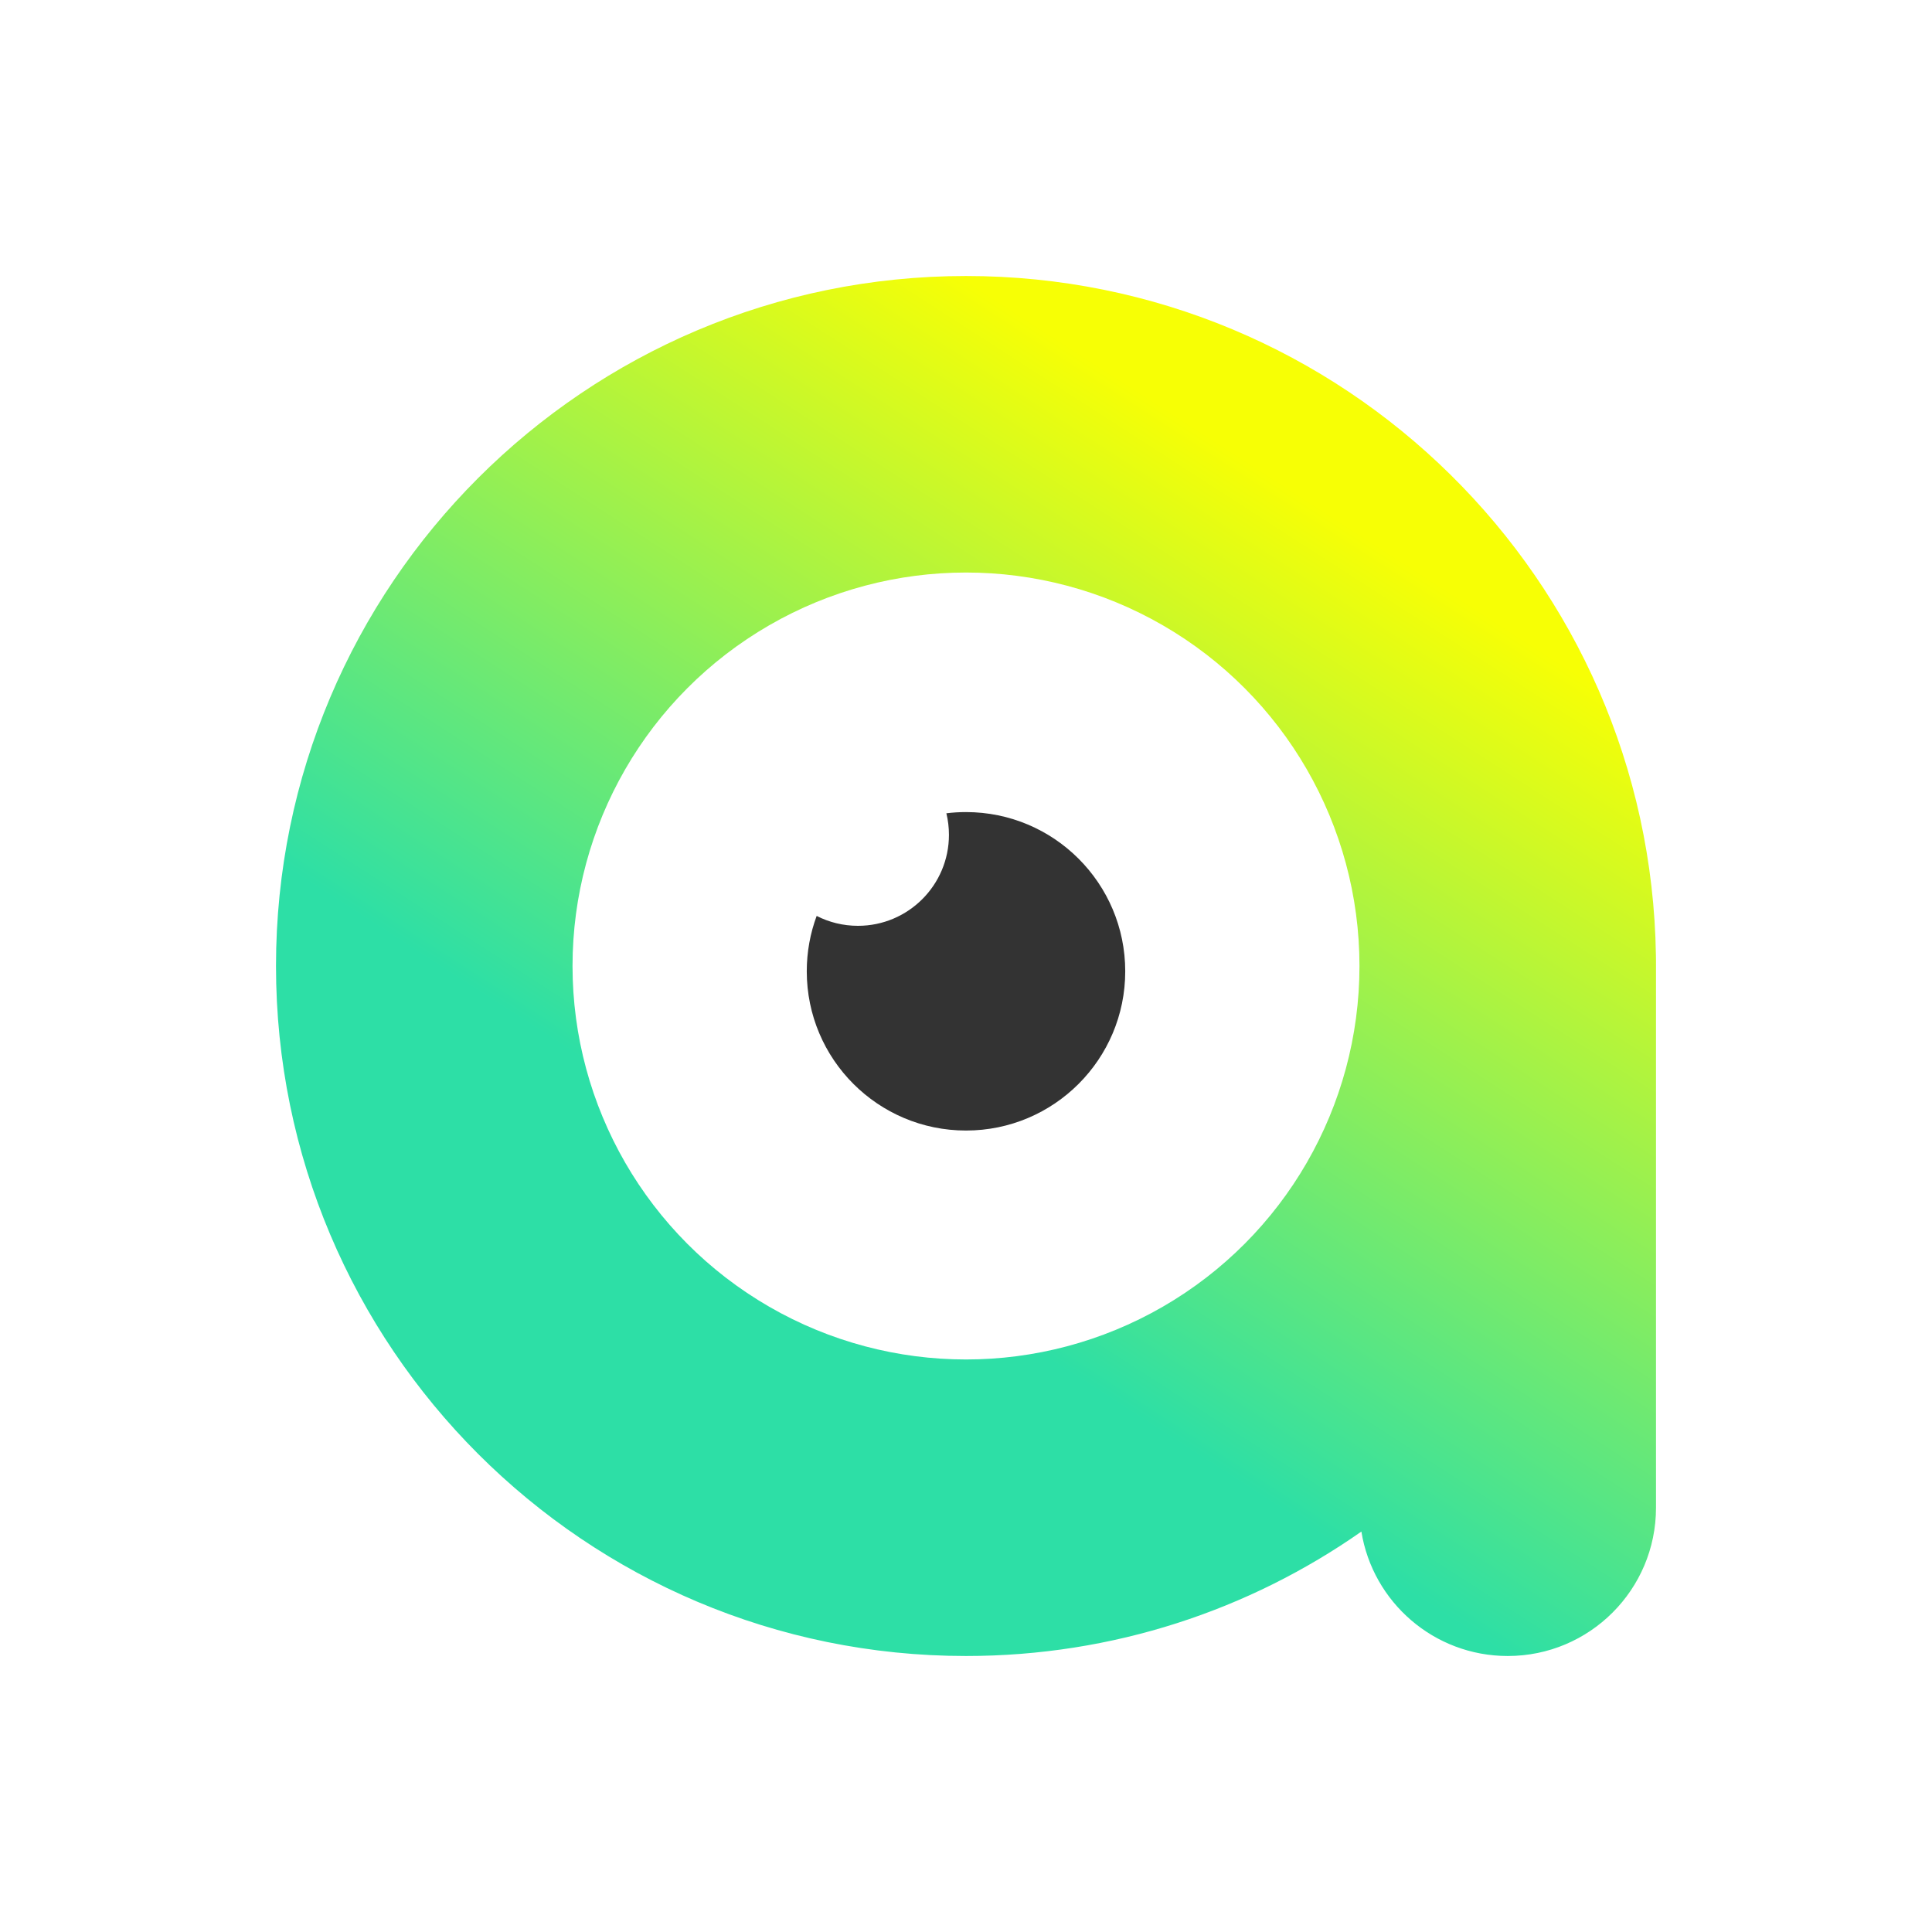 <svg width="239" height="239" viewBox="0 0 239 239" fill="none" xmlns="http://www.w3.org/2000/svg">
<g filter="url(#filter0_i_10_2057)">
<path fill-rule="evenodd" clip-rule="evenodd" d="M204.857 119.552C204.857 119.534 204.857 119.517 204.857 119.5C204.857 119.483 204.857 119.466 204.857 119.448V118.795C204.857 118.591 204.854 118.389 204.847 118.187C204.146 71.651 166.203 34.143 119.5 34.143C72.359 34.143 34.143 72.359 34.143 119.5C34.143 166.641 72.359 204.857 119.5 204.857C137.695 204.857 154.559 199.165 168.411 189.463C169.82 198.192 177.39 204.857 186.516 204.857C196.646 204.857 204.857 196.646 204.857 186.516V119.552Z" fill="url(#paint0_linear_10_2057)"/>
</g>
<circle cx="119.5" cy="119.5" r="48.675" fill="white"/>
<path fill-rule="evenodd" clip-rule="evenodd" d="M101.026 113.306C100.235 115.44 99.802 117.748 99.802 120.157C99.802 131.035 108.621 139.854 119.5 139.854C130.379 139.854 139.198 131.035 139.198 120.157C139.198 109.278 130.379 100.459 119.5 100.459C118.678 100.459 117.868 100.509 117.072 100.607C117.28 101.462 117.39 102.354 117.39 103.273C117.39 109.489 112.35 114.529 106.134 114.529C104.295 114.529 102.559 114.088 101.026 113.306Z" fill="#333333"/>
<defs>
<filter id="filter0_i_10_2057" x="34.143" y="34.143" width="170.714" height="170.714" filterUnits="userSpaceOnUse" color-interpolation-filters="sRGB">
<feFlood flood-opacity="0" result="BackgroundImageFix"/>
<feBlend mode="normal" in="SourceGraphic" in2="BackgroundImageFix" result="shape"/>
<feColorMatrix in="SourceAlpha" type="matrix" values="0 0 0 0 0 0 0 0 0 0 0 0 0 0 0 0 0 0 127 0" result="hardAlpha"/>
<feOffset/>
<feGaussianBlur stdDeviation="11.287"/>
<feComposite in2="hardAlpha" operator="arithmetic" k2="-1" k3="1"/>
<feColorMatrix type="matrix" values="0 0 0 0 0 0 0 0 0 0 0 0 0 0 0 0 0 0 0.15 0"/>
<feBlend mode="normal" in2="shape" result="effect1_innerShadow_10_2057"/>
</filter>
<linearGradient id="paint0_linear_10_2057" x1="169.797" y1="66.95" x2="75.671" y2="213.005" gradientUnits="userSpaceOnUse">
<stop stop-color="#F7FF05"/>
<stop offset="0.615" stop-color="#2DDFA6"/>
</linearGradient>
</defs>
</svg>
